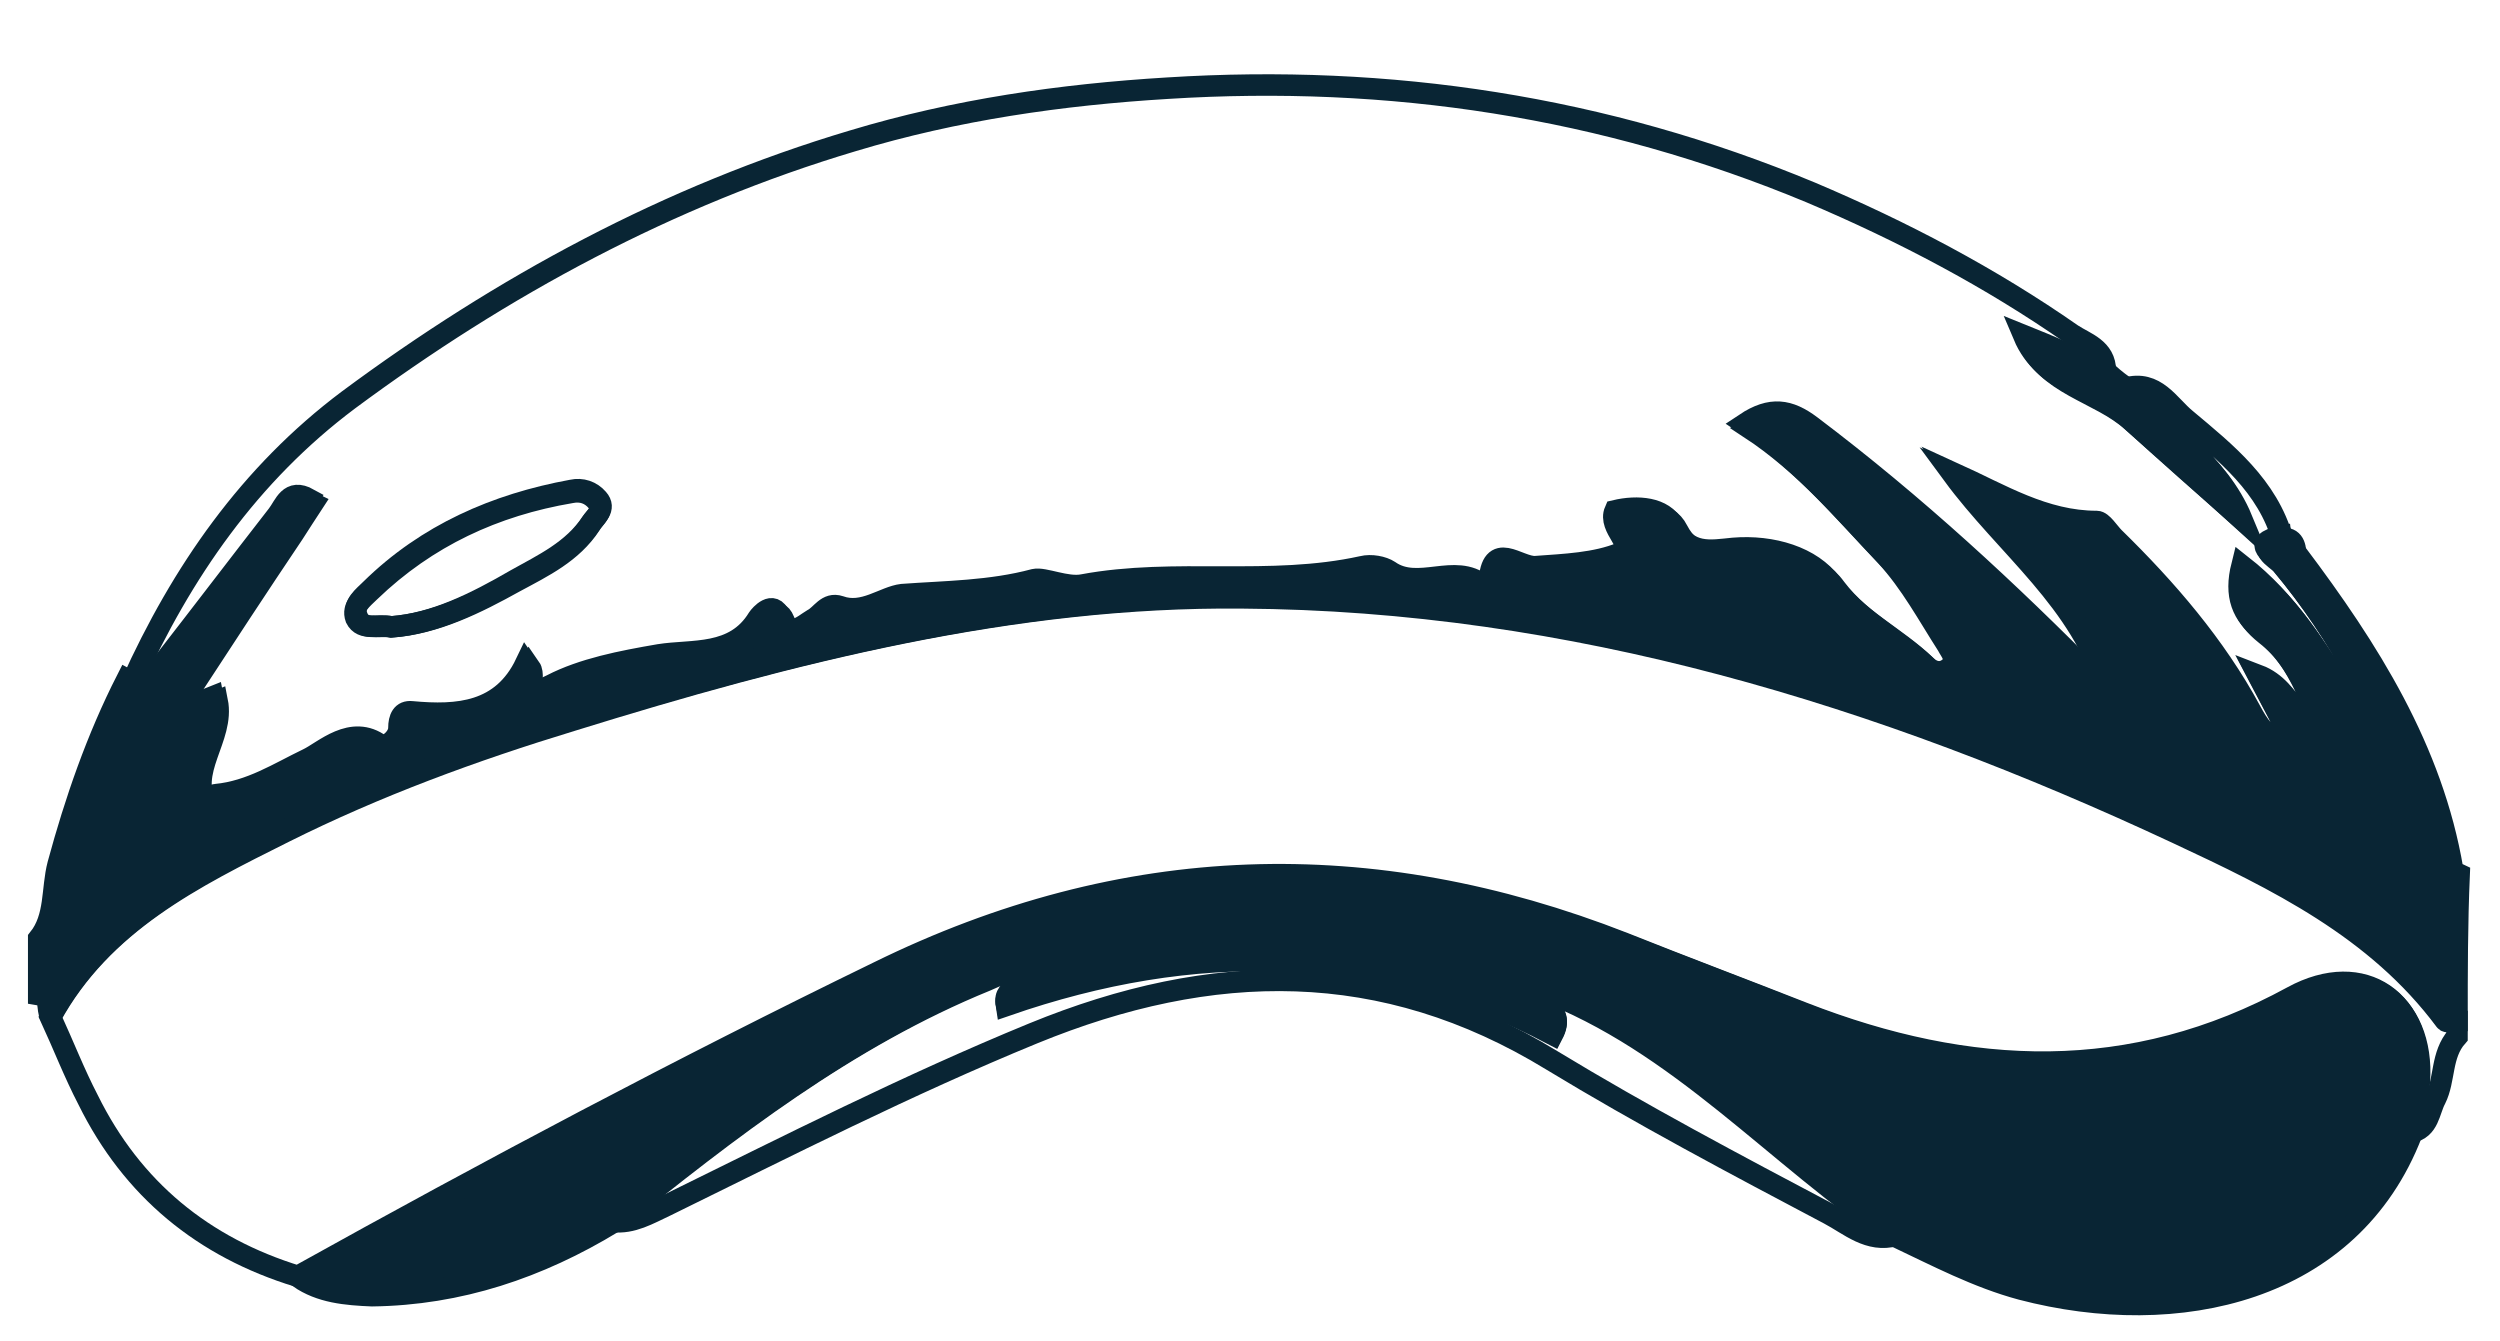 <?xml version="1.0" encoding="utf-8"?>
<!-- Generator: Adobe Illustrator 25.3.1, SVG Export Plug-In . SVG Version: 6.00 Build 0)  -->
<svg version="1.1" id="Layer_1" xmlns="http://www.w3.org/2000/svg" xmlns:xlink="http://www.w3.org/1999/xlink" x="0px" y="0px"
	 viewBox="0 0 232.5 124.7" style="enable-background:new 0 0 232.5 124.7;" xml:space="preserve">
<style type="text/css">
	.st0{fill:none;stroke:#092534;stroke-width:2;stroke-miterlimit:10;}
	.st1{fill:#092534;stroke:#092534;stroke-width:2;stroke-miterlimit:10;}
</style>
<g>
	<path class="st0" d="M228.5,96.4c-1.5,1.7-1.1,4-2,5.8c-0.6,1.1-0.6,2.8-2.3,3.1c0.2-1.6,0.6-3.2,0.7-4.8
		c0.5-7.4-5.1-11.4-11.7-7.8c-15,8.2-30.1,7.5-45.5,1.5c-5.6-2.2-11.2-4.3-16.7-6.5c-23.5-9.2-46.5-8.5-69.3,2.7
		c-18.3,8.9-36.2,18.4-54,28.3c-8.8-2.7-15.4-8.1-19.5-16.4c-1.3-2.5-2.3-5.1-3.5-7.7c4.8-8.8,13.3-13,21.7-17.2
		c8.6-4.3,17.6-7.6,26.8-10.4c20.3-6.3,41-11.6,62.3-11.4c30.7,0.2,59.4,9,87,21.9c9.2,4.3,18.5,8.8,24.9,17.4
		c0.1,0.2,0.7,0.1,1.1,0.1C228.5,95.4,228.5,95.9,228.5,96.4z"/>
	<path class="st1" d="M228.5,94.9c-0.4,0-0.9,0.1-1.1-0.1c-6.3-8.6-15.6-13.1-24.9-17.4c-27.6-12.9-56.3-21.7-87-21.9
		c-21.4-0.1-42,5.2-62.3,11.4c-9.2,2.8-18.2,6.1-26.8,10.4c-8.4,4.2-16.9,8.5-21.7,17.2c-0.4-0.7,0.1-1.8-1.1-2c0-1.7,0-3.5,0-5.2
		c1.6-2,1.2-4.6,1.8-6.9c1.6-5.9,3.6-11.7,6.4-17.2c2,1.1,2.7-0.6,3.5-1.7c3.5-4.5,7-9.1,10.5-13.6c0.7-0.9,1.1-2.5,2.9-1.5
		c-0.6,1-1.2,1.9-1.8,2.8c-3.2,4.9-6.5,9.8-9.7,14.7c-0.4,0.7-1.8,1.5-0.4,2.5c1.2,0.9,1.3-0.7,1.9-1.1c0.3-0.2,0.6-0.3,1.1-0.5
		c0.7,3.5-2.9,6.5-0.9,10c0.4-0.4,0.8-0.9,1.2-0.9c3.2-0.3,5.8-2,8.5-3.3c1.5-0.7,4.1-3.3,6.8-1.3c0.4,0.3,1.7-0.6,1.7-1.6
		c0-0.9,0.3-1.6,1.2-1.5c4.3,0.4,8.4,0.1,10.6-4.5c0.7,1-1.1,3.8,2.4,2c2.9-1.5,6.5-2.2,10-2.8c3.1-0.5,7,0.2,9.2-3.4
		c0.2-0.3,1.4-1.7,2-0.2c0.9,2.2,2.1,0.9,3.1,0.3c0.8-0.4,1.3-1.6,2.5-1.2c2.2,0.8,4.1-0.9,5.8-1.1c4.1-0.3,8.2-0.3,12.3-1.4
		c0.9-0.2,3,0.8,4.5,0.5c8.6-1.6,17.4,0.2,26-1.7c0.8-0.2,1.9,0,2.5,0.4c2.7,1.9,6.1-0.8,8.7,1.3c0.1,0.1,0.6-0.1,0.6-0.2
		c0.2-4.1,2.7-1.4,4.3-1.5c2.7-0.2,5.6-0.3,8-1.3c1.4-0.6-1.3-2.3-0.6-3.9c2.1-0.5,4.5-0.3,5.4,1.4c1.4,2.8,3.5,2.3,5.6,2.1
		c3.6-0.3,7.3,0.8,9.1,3.3c2.4,3.3,6,4.9,8.8,7.6c0.7,0.7,1.6,0.8,2.3,0.1c0.7-0.7,0-1.4-0.3-2c-1.8-2.8-3.4-5.8-5.7-8.3
		c-4.1-4.3-7.9-8.9-13.1-12.3c2.4-1.6,4.1-1.3,6.1,0.2C178.2,47,186.8,55,195,63.3c0.3,0.3,0.7,0.6,1.1,0.9
		c-2.5-8.4-9.5-13.4-14.4-20.2c4.4,2,8.4,4.5,13.3,4.5c0.5,0,1.1,1,1.6,1.5c4.9,4.8,9.4,10,12.7,16.1c0.7,1.3,1.5,2.6,3.1,3
		c0.5,0.6,1,1.2,1.5,1.8c0.1-0.9,0-1.8-0.9-2.4c-1-1.9-2-3.8-3-5.7c3.4,1.3,3.8,5.5,7.1,6.9c-2.1-3.7-3-8.2-6.6-11
		c-2-1.5-2.7-3.3-2-6.1c4.2,3.3,6.9,7.6,9.4,11.8c2.5,4.2,4.3,8.7,6.1,13.8c0.5-0.9,0.7-1.2,0.7-1.4c0-0.5-0.2-1-0.3-1.4
		c-2.6-8.6-6.7-16.3-12.4-23.2c-0.5-0.6-2.8-1.7,0.1-2.3c0,0,0,0,0,0c0.1,0.9,0.7,1.4,1.5,1.6c6.7,8.9,12.6,18.2,14.5,29.4
		c0,0.2,0.4,0.3,0.6,0.4C228.5,85.9,228.5,90.4,228.5,94.9z"/>
	<path class="st0" d="M212.3,69.2c-1.6-0.4-2.4-1.7-3.1-3c-3.3-6.1-7.8-11.3-12.7-16.1c-0.5-0.5-1.1-1.5-1.6-1.5
		c-4.9,0-8.9-2.5-13.3-4.5c5,6.8,12,11.8,14.4,20.2c-0.4-0.3-0.8-0.5-1.1-0.9c-8.2-8.3-16.8-16.3-26.1-23.4
		c-1.9-1.5-3.7-1.8-6.1-0.2c5.2,3.4,9,8,13.1,12.3c2.4,2.5,3.9,5.5,5.7,8.3c0.4,0.6,1,1.3,0.3,2c-0.7,0.7-1.6,0.6-2.3-0.1
		c-2.7-2.7-6.3-4.3-8.8-7.6c-1.8-2.5-5.5-3.6-9.1-3.3c-2.2,0.2-4.2,0.6-5.6-2.1c-0.9-1.8-3.3-1.9-5.4-1.4c-0.7,1.5,2.1,3.3,0.6,3.9
		c-2.4,1-5.3,1.1-8,1.3c-1.6,0.1-4.1-2.5-4.3,1.5c0,0.1-0.5,0.3-0.6,0.2c-2.6-2.2-6,0.6-8.7-1.3c-0.6-0.4-1.7-0.6-2.5-0.4
		c-8.6,1.9-17.4,0.1-26,1.7c-1.5,0.3-3.6-0.8-4.5-0.5c-4.1,1-8.2,1.1-12.3,1.4c-1.8,0.1-3.6,1.8-5.8,1.1c-1.3-0.5-1.7,0.7-2.5,1.2
		c-1,0.6-2.2,2-3.1-0.3c-0.6-1.5-1.8-0.1-2,0.2c-2.1,3.6-6.1,2.9-9.2,3.4c-3.5,0.6-7.1,1.3-10,2.8c-3.5,1.7-1.7-1-2.4-2
		c-2.3,4.7-6.3,4.9-10.6,4.5c-0.9-0.1-1.2,0.6-1.2,1.5c0,1-1.3,1.9-1.7,1.6c-2.7-2-5.3,0.6-6.8,1.3c-2.8,1.3-5.3,3.1-8.5,3.3
		c-0.4,0-0.8,0.6-1.2,0.9c-2-3.5,1.6-6.5,0.9-10c-0.5,0.2-0.8,0.4-1.1,0.5c-0.6,0.4-0.6,1.9-1.9,1.1c-1.4-1,0-1.8,0.4-2.5
		c3.2-4.9,6.4-9.8,9.7-14.7c0.6-0.9,1.2-1.9,1.8-2.8c-1.8-0.9-2.2,0.6-2.9,1.5c-3.5,4.5-7,9.1-10.5,13.6c-0.9,1.1-1.6,2.8-3.5,1.7
		c4.7-10.4,11-19.5,20.2-26.4c14.3-10.6,29.8-19,46.9-24.1c9.6-2.9,19.4-4.3,29.3-4.9c20.6-1.3,40.6,1.7,59.8,9.7
		c8.5,3.6,16.7,7.9,24.3,13.2c1.2,0.8,3.1,1.3,3.1,3.4c-2.5-1-4.9-2.1-7.4-3.1c1.9,4.5,6.8,5,9.9,7.8c3.4,3,6.8,6,10.2,9.1
		c-2.2-5.3-7.1-8.2-10.8-12.2c2.8-0.8,4,1.6,5.6,2.9c3.7,3.1,7.6,6.2,9,11.2c-2.8,0.7-0.6,1.7-0.1,2.3c5.8,6.9,9.9,14.6,12.4,23.2
		c0.1,0.5,0.3,1,0.3,1.4c0,0.2-0.2,0.4-0.7,1.4c-1.8-5.1-3.6-9.6-6.1-13.8c-2.5-4.2-5.1-8.5-9.4-11.8c-0.7,2.8,0,4.5,2,6.1
		c3.6,2.8,4.5,7.2,6.6,11c-3.3-1.4-3.7-5.6-7.1-6.9c1,1.9,2,3.8,3,5.7C212.7,68.8,212.5,69,212.3,69.2z M36.4,58.3
		c4.1-0.3,7.9-2.2,11.5-4.2c2.6-1.4,5.3-2.7,7-5.3c0.4-0.7,1.4-1.3,0.6-2.2c-0.6-0.7-1.4-1-2.4-0.8c-7.1,1.2-13.4,4.1-18.7,9.2
		c-0.7,0.7-1.7,1.4-1.3,2.5C33.7,58.7,35.1,58,36.4,58.3z"/>
	<path class="st1" d="M197.5,35.9c3.7,4,8.6,6.9,10.8,12.2c-3.4-3-6.8-6-10.2-9.1c-3.1-2.8-8-3.3-9.9-7.8c2.5,1,4.9,2.1,7.4,3.1
		C196.2,34.9,196.8,35.4,197.5,35.9z"/>
	<path class="st0" d="M213.5,51.7c-0.8-0.3-1.4-0.8-1.5-1.6C213.2,49.9,213.5,50.6,213.5,51.7z"/>
	<path class="st1" d="M27.8,118.8c17.8-9.9,35.7-19.4,54-28.3c22.7-11.1,45.8-11.8,69.3-2.7c5.6,2.2,11.2,4.3,16.7,6.5
		c15.4,6,30.5,6.7,45.5-1.5c6.5-3.6,12.2,0.4,11.7,7.8c-0.1,1.6-0.5,3.2-0.7,4.8c-5.7,14.8-21.8,18.3-36.3,14.5
		c-4.1-1.1-7.9-3.1-11.7-4.9c-11.1-7.4-20.1-18.1-33.1-23c-0.5,1.9,2.5,1.7,1.2,4.2c-16.4-8.6-33.5-8.7-50.8-2.7
		c-0.3-1.9,2.3-1.4,1.1-2.7c-0.6-0.7-1.9-0.1-3,0.4c-13,5.3-23.9,13.8-34.7,22.5c-6.9,4.2-14.3,6.7-22.4,6.8
		C32.2,120.4,29.8,120.2,27.8,118.8z M107.9,86.8c7.9-0.5,15.7-0.8,23.5,1.2C123.7,85.7,115.9,85,107.9,86.8z"/>
	<path class="st0" d="M57,113.6c10.8-8.7,21.7-17.1,34.7-22.5c1.1-0.5,2.4-1.1,3-0.4c1.2,1.3-1.5,0.8-1.1,2.7
		c17.3-6,34.4-5.9,50.8,2.7c1.3-2.5-1.7-2.3-1.2-4.2c13,4.9,22,15.5,33.1,23c-2.5,0.7-4.3-1-6.2-2c-8.7-4.6-17.4-9.2-25.8-14.3
		c-15.7-9.6-31.6-9.3-48.2-2.5c-11.7,4.8-22.9,10.5-34.1,16C60.3,112.9,58.8,113.8,57,113.6z"/>
	<path class="st0" d="M213,68.6c0.9,0.6,1,1.5,0.9,2.4c-0.5-0.6-1-1.2-1.5-1.8C212.5,69,212.7,68.8,213,68.6z"/>
	<path class="st0" d="M36.4,58.3c-1.3-0.2-2.7,0.4-3.2-1c-0.4-1.1,0.6-1.8,1.3-2.5c5.2-5.1,11.6-7.9,18.7-9.2
		c0.9-0.2,1.8,0.1,2.4,0.8c0.8,0.9-0.2,1.6-0.6,2.2c-1.7,2.6-4.5,3.9-7,5.3C44.2,56.1,40.4,58,36.4,58.3z"/>
	<path class="st0" d="M107.9,86.8c8-1.8,15.8-1.1,23.5,1.2C123.7,86,115.8,86.4,107.9,86.8z"/>
</g>
</svg>
